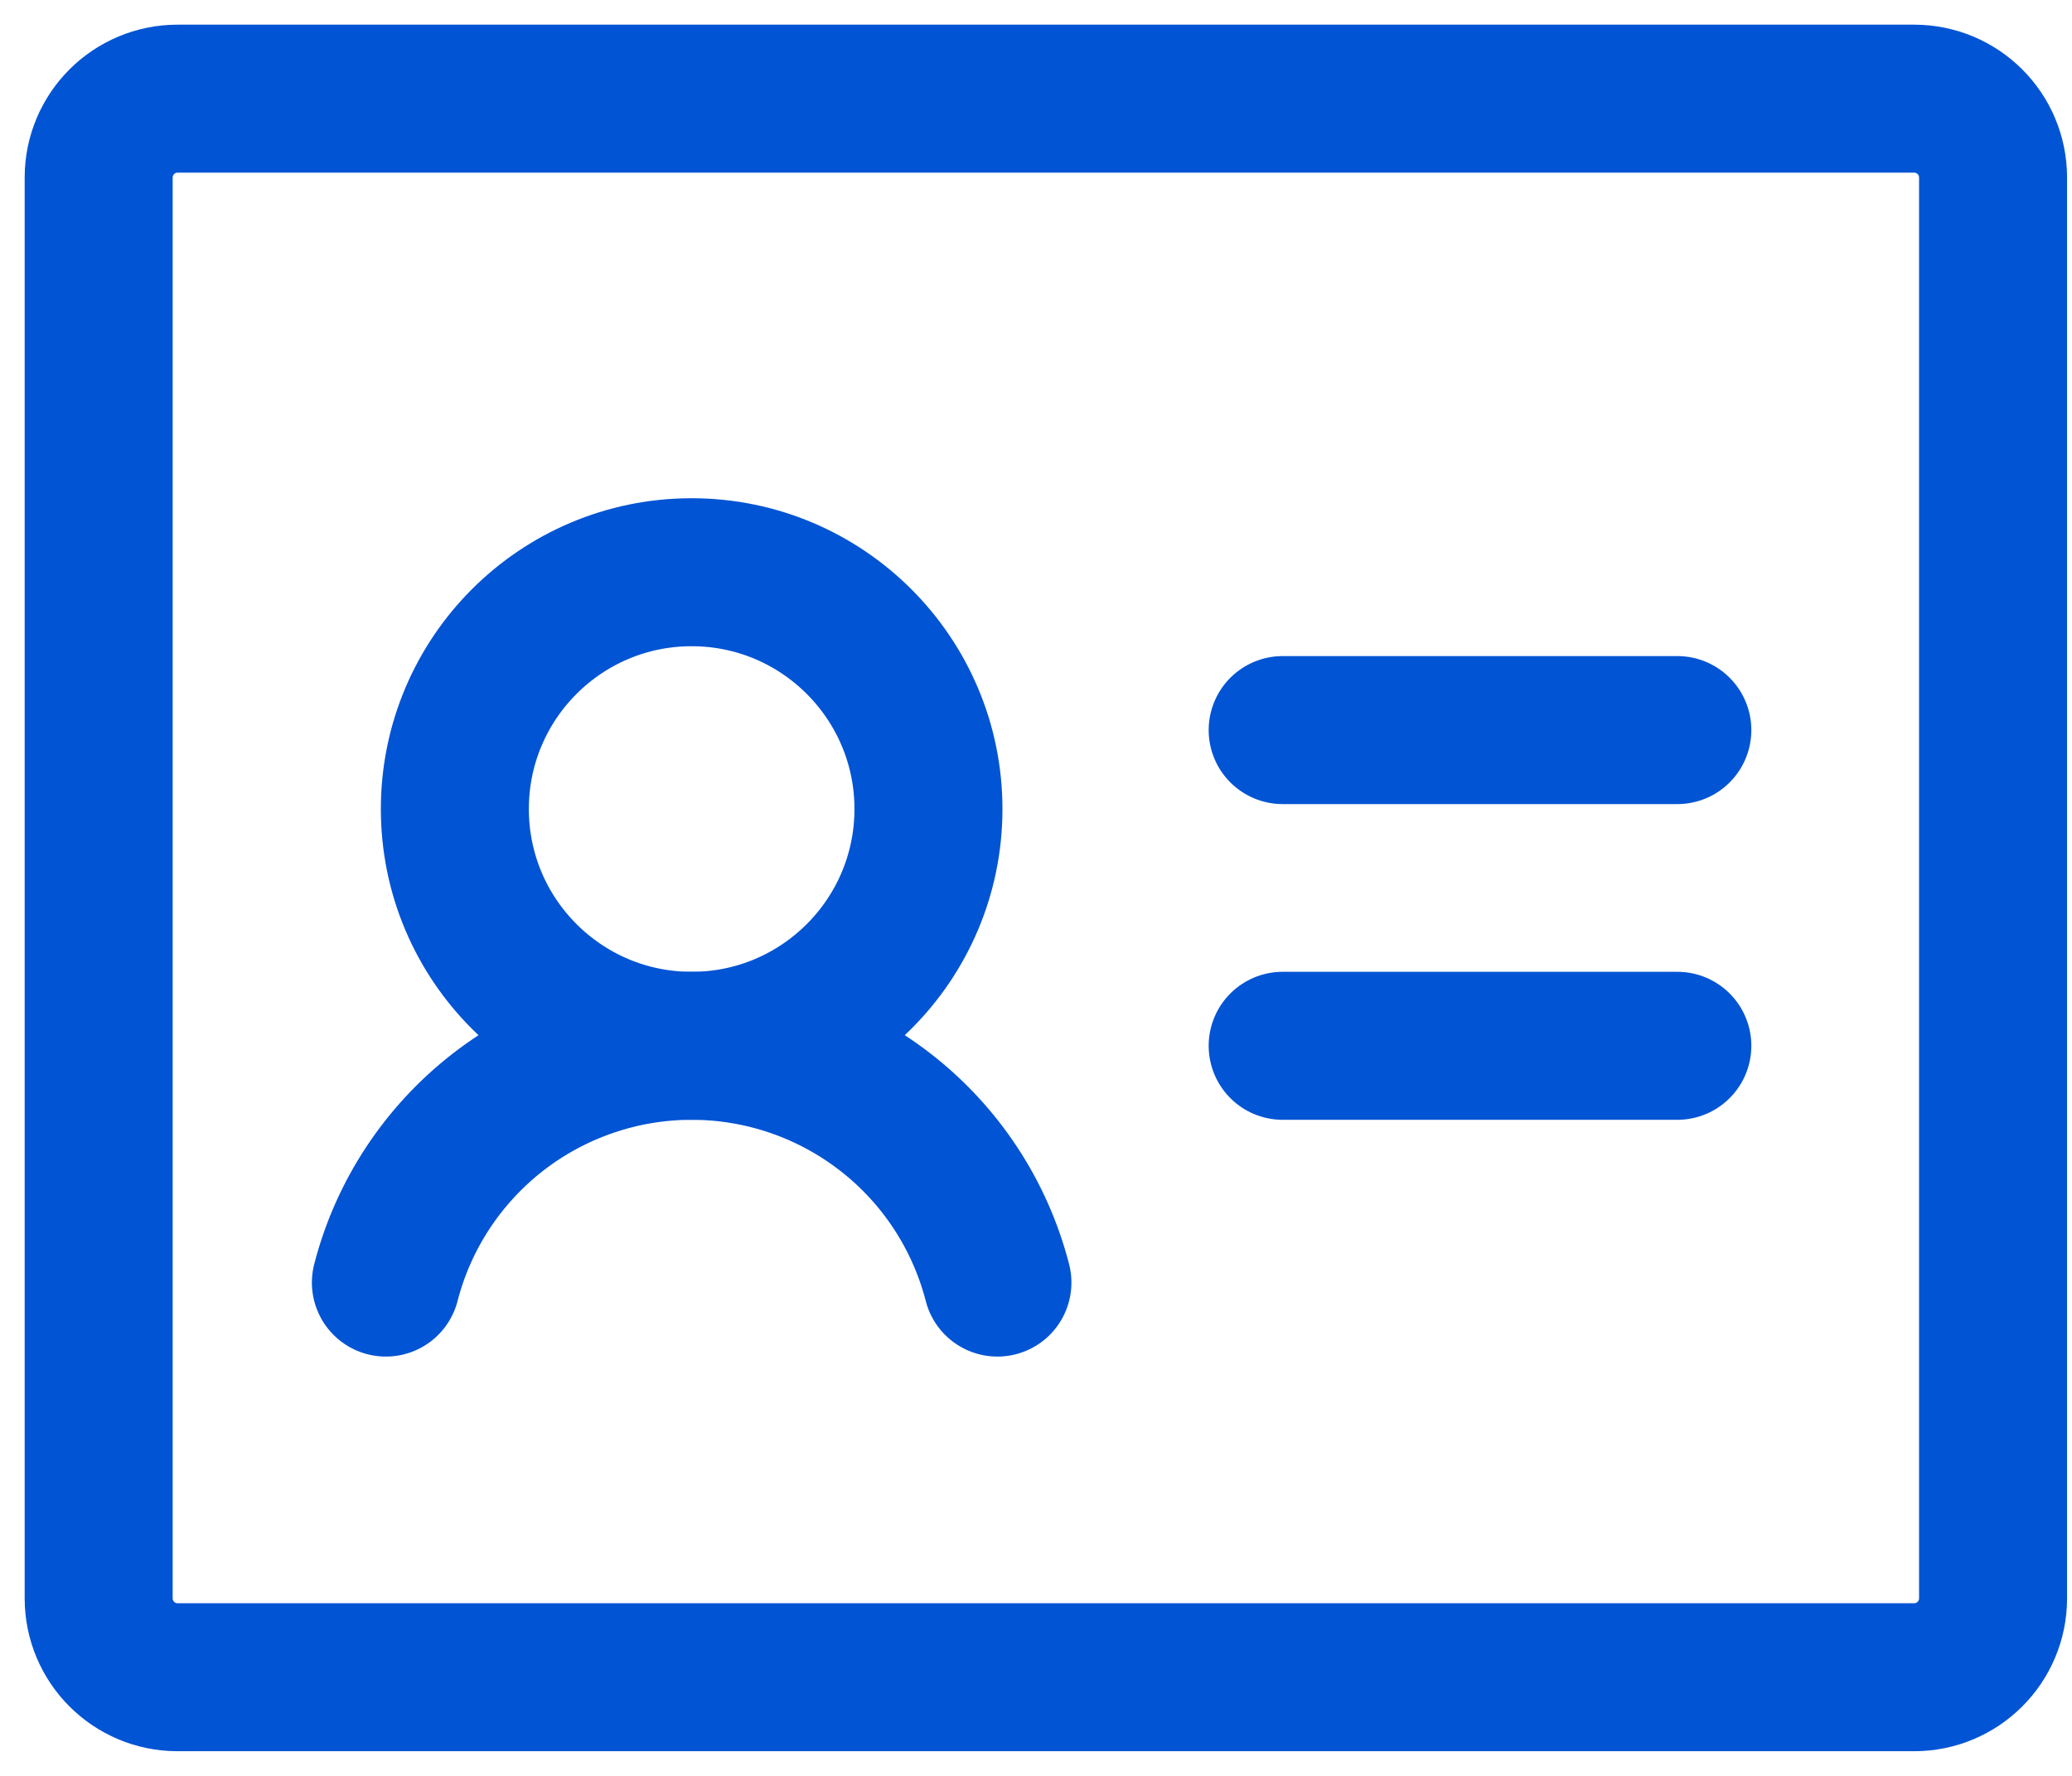 <svg width="21" height="18" viewBox="0 0 21 18" fill="none" xmlns="http://www.w3.org/2000/svg">
<path d="M13 7.4H17" stroke="#0154D4" stroke-width="1.5" stroke-linecap="round" stroke-linejoin="round"/>
<path d="M13 10.6H17" stroke="#0154D4" stroke-width="1.5" stroke-linecap="round" stroke-linejoin="round"/>
<path d="M7.01 10.6C8.335 10.6 9.41 9.525 9.41 8.2C9.41 6.875 8.335 5.8 7.01 5.8C5.684 5.8 4.61 6.875 4.61 8.2C4.61 9.525 5.684 10.6 7.01 10.6Z" stroke="#0154D4" stroke-width="1.5" stroke-linecap="round" stroke-linejoin="round"/>
<path d="M3.911 13C4.088 12.313 4.489 11.705 5.05 11.27C5.611 10.836 6.301 10.6 7.01 10.6C7.72 10.6 8.409 10.836 8.97 11.27C9.531 11.704 9.932 12.313 10.109 13" stroke="#0154D4" stroke-width="1.5" stroke-linecap="round" stroke-linejoin="round"/>
<path d="M19.4 1H1.8C1.358 1 1 1.358 1 1.8V16.2C1 16.642 1.358 17 1.8 17H19.4C19.842 17 20.2 16.642 20.2 16.2V1.8C20.2 1.358 19.842 1 19.4 1Z" stroke="#0154D4" stroke-width="1.5" stroke-linecap="round" stroke-linejoin="round"/>
</svg>
